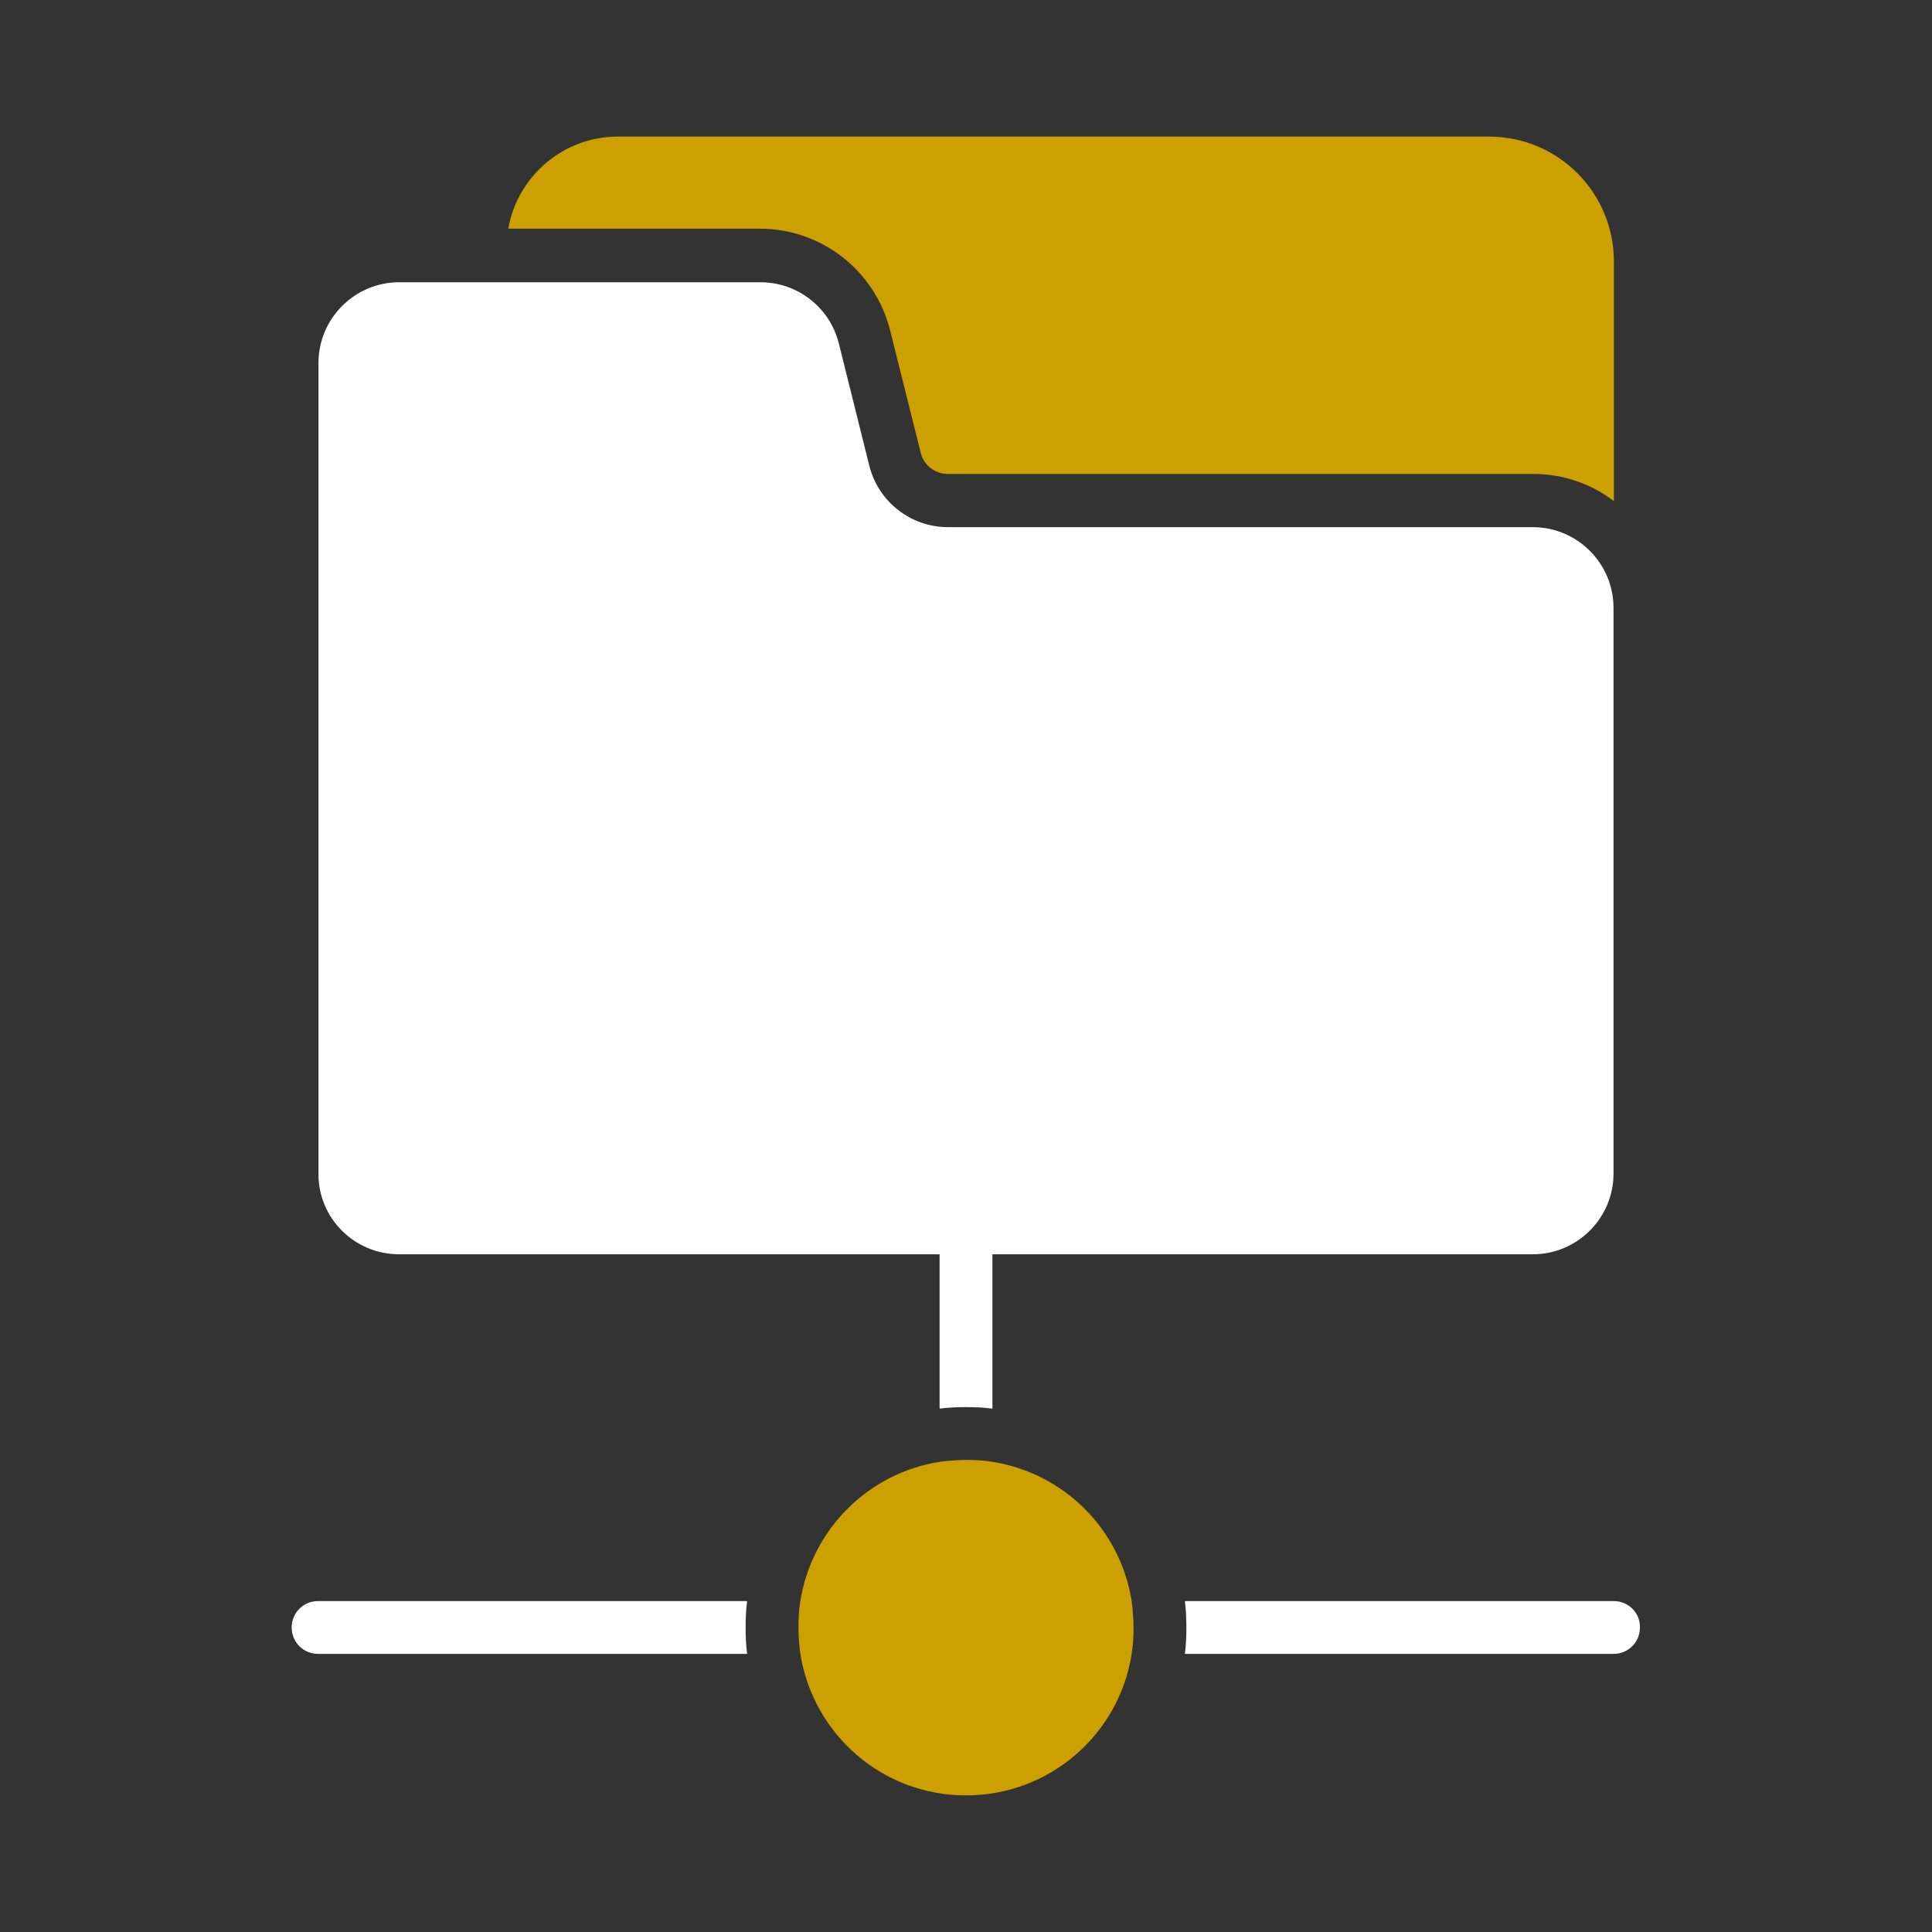 <?xml version="1.0" ?><svg id="Layer_1" style="enable-background:new 0 0 512 512;" version="1.1" viewBox="0 0 512 512" xml:space="preserve" xmlns="http://www.w3.org/2000/svg" xmlns:xlink="http://www.w3.org/1999/xlink"><rect x="0" y="0" width="512" height="512" fill="#333333" stroke="none"/><style type="text/css">
	.st0{fill:#cca000;}
	.st1{fill:#ffffff;}
</style><g><path class="st1" d="M105.8,332.4H249v40.9c2.3-0.3,4.6-0.4,7-0.4s4.7,0.1,7,0.4v-40.9h143.2c11.8,0,21.4-9.6,21.4-21.4V161.1   c0-11.8-9.6-21.4-21.4-21.4H251.2c-9.8,0-18.4-6.7-20.8-16.2l-8.1-32.5c-2.4-9.5-10.9-16.2-20.8-16.2h-95.7   c-11.8,0-21.4,9.6-21.4,21.4v214.8C84.3,322.8,93.9,332.4,105.8,332.4z"/><path class="st0" d="M235.9,87.6L244,120c0.8,3.3,3.8,5.6,7.2,5.6h155.1c8.1,0,15.5,2.7,21.4,7.2V69.3c0-18.3-14.8-33.1-33.1-33.1   H163.7c-14.5,0-26.6,10.6-29,24.4h66.8C217.8,60.7,231.9,71.7,235.9,87.6z"/><path class="st1" d="M84.3,424.3c-3.9,0-7,3.1-7,7c0,3.9,3.1,7,7,7H198c-0.3-2.3-0.4-4.6-0.4-7c0-2.4,0.1-4.7,0.4-7H84.3z"/><path class="st1" d="M427.7,424.3H314c0.3,2.3,0.4,4.6,0.4,7c0,2.4-0.1,4.7-0.4,7h113.6c3.9,0,7-3.1,7-7   C434.7,427.4,431.5,424.3,427.7,424.3z"/><path class="st0" d="M263,387.4c-2.3-0.4-4.6-0.5-7-0.5s-4.7,0.2-7,0.5c-19,3-33.9,18-36.9,36.9c-0.4,2.3-0.5,4.6-0.5,7   c0,2.4,0.2,4.7,0.5,7c3.4,21.3,21.7,37.5,43.9,37.5s40.6-16.2,43.9-37.5c0.4-2.3,0.5-4.6,0.5-7c0-2.4-0.2-4.7-0.5-7   C296.9,405.3,282,390.4,263,387.4z"/></g></svg>